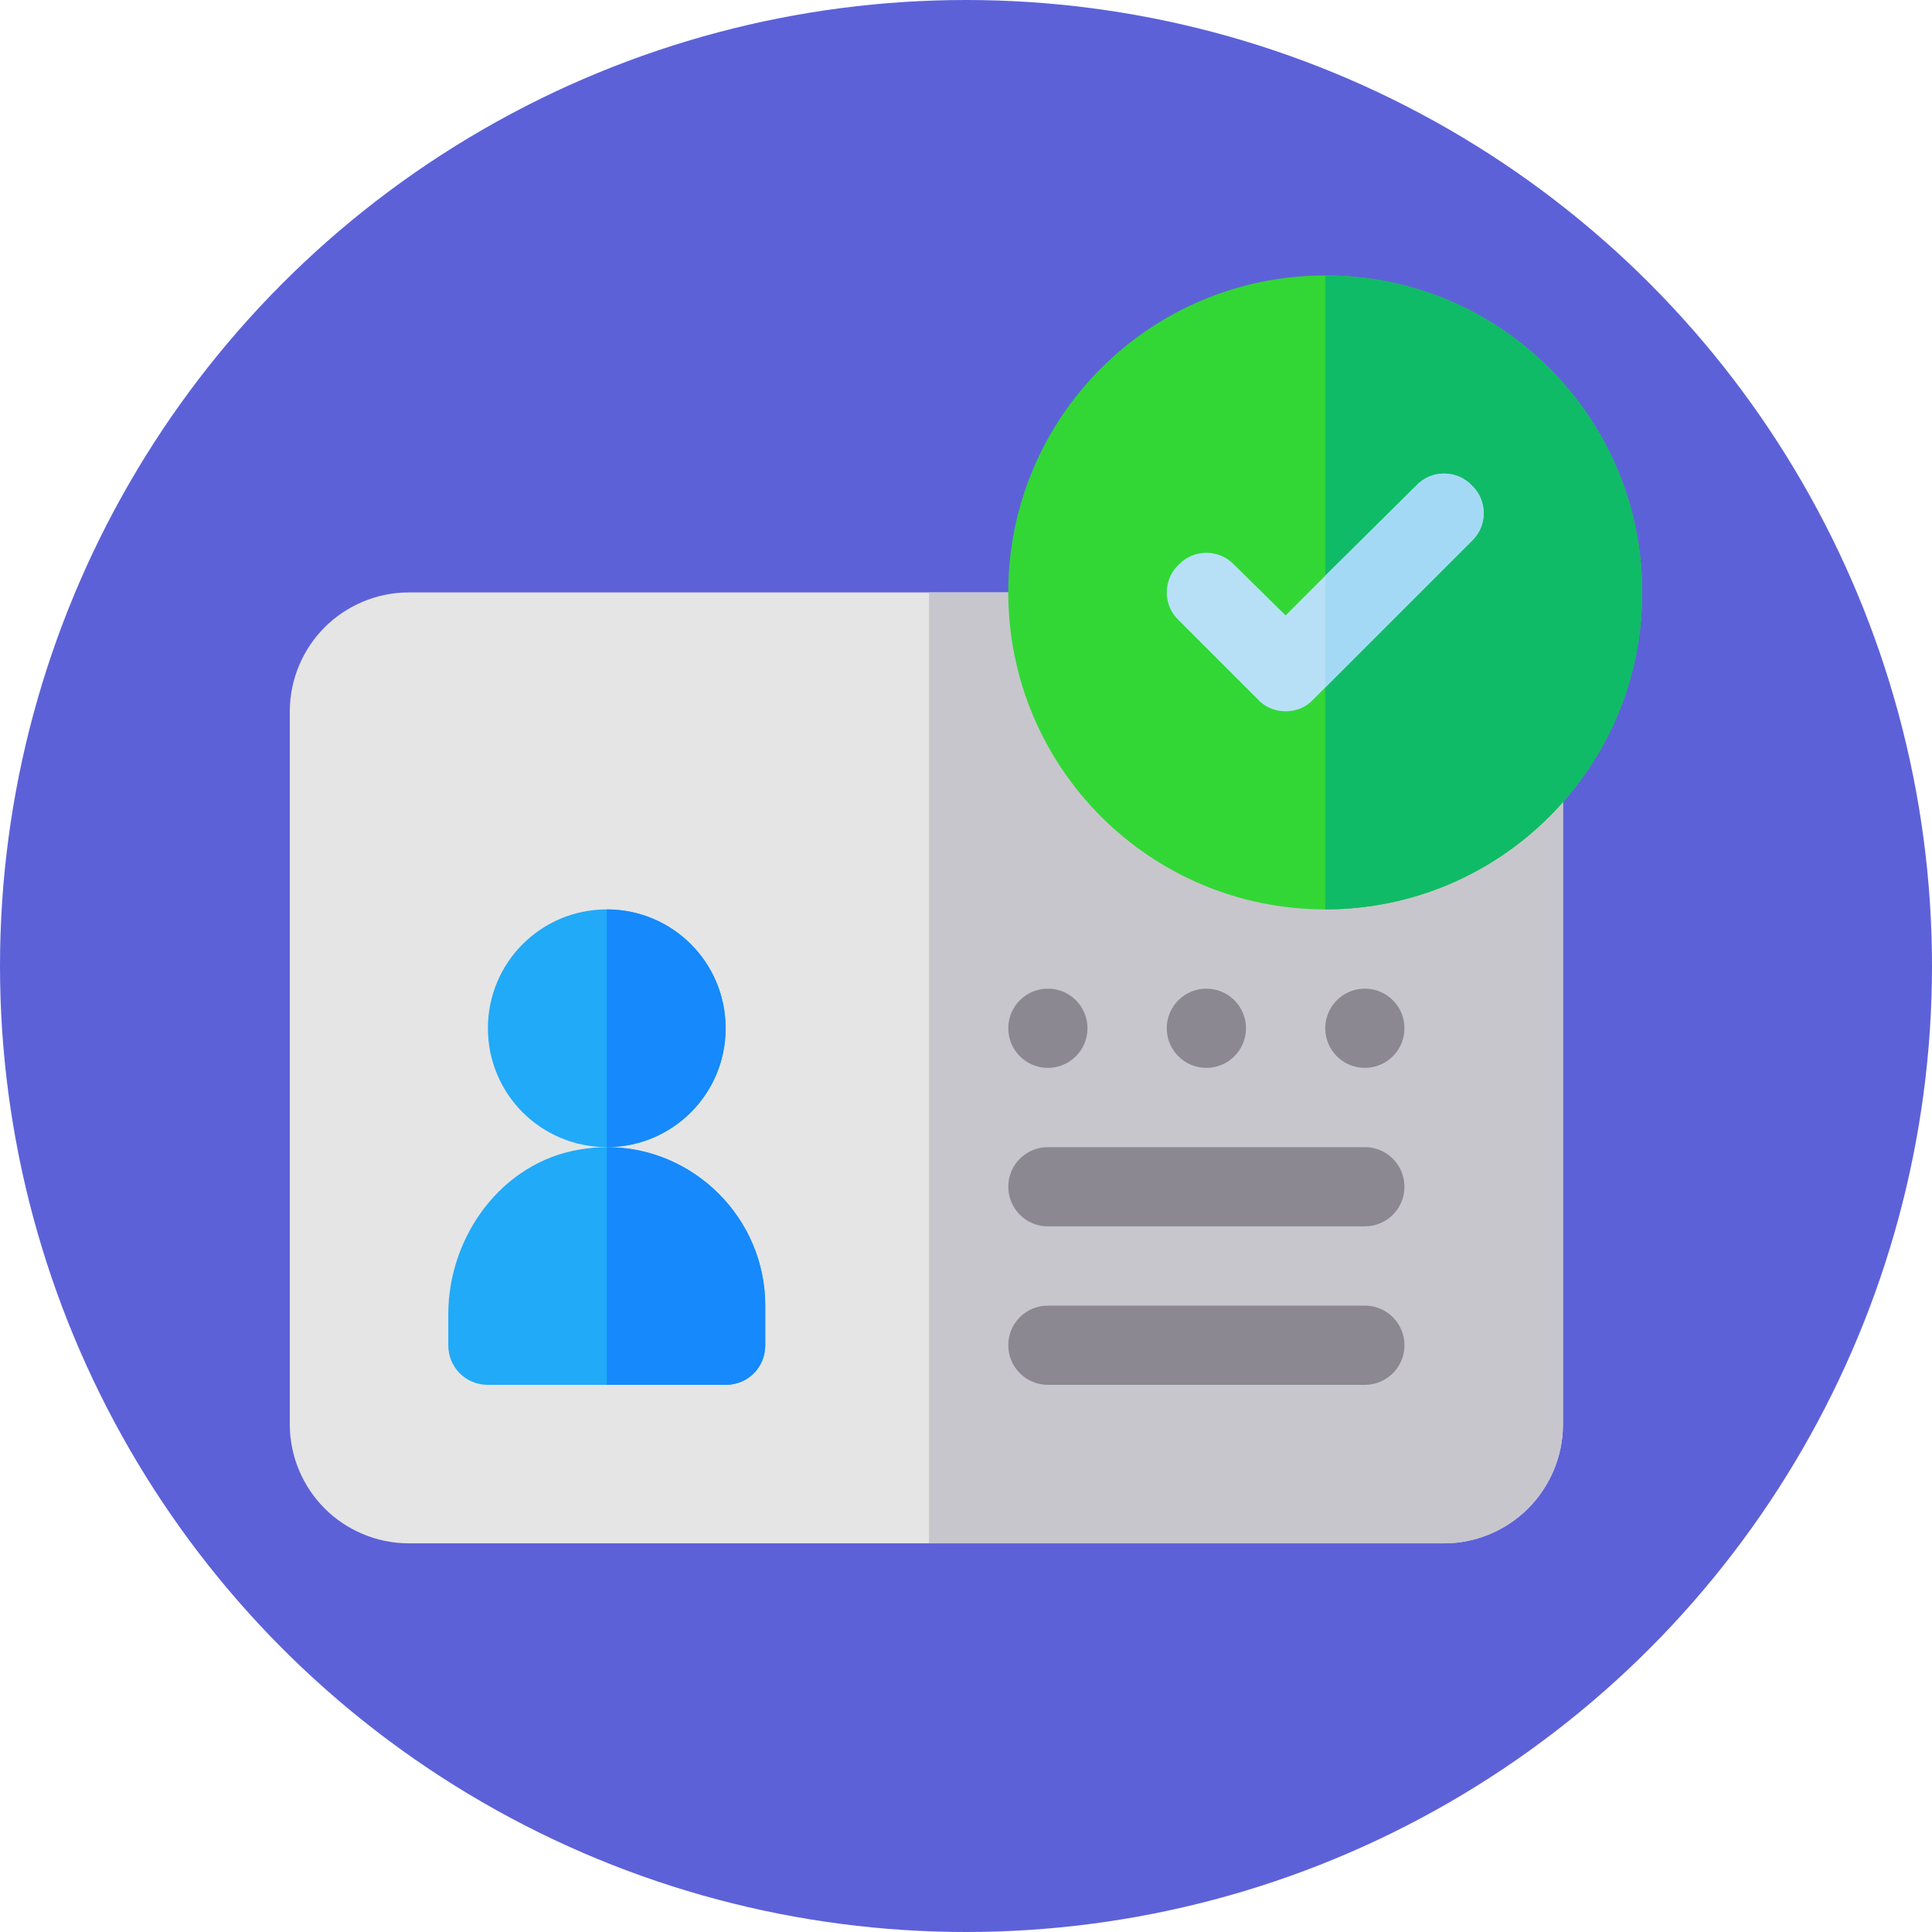 <?xml version="1.0" encoding="UTF-8"?>
<svg xmlns="http://www.w3.org/2000/svg" xmlns:xlink="http://www.w3.org/1999/xlink" xmlns:svgjs="http://svgjs.com/svgjs" version="1.1" width="512" height="512" x="0" y="0" viewBox="0 0 512 512" style="enable-background:new 0 0 512 512" xml:space="preserve" class="">
  <circle r="256" cx="256" cy="256" fill="#5d61d8" shape="circle"/>
  <g transform="matrix(0.7,0,0,0.7,76.8,61.8)">
<path xmlns="http://www.w3.org/2000/svg" style="" d="M478.4,153.401c-2.401-2.701-5.7-4.501-9.3-5.101l-44.101-5.999L380.9,136H45  c-12.299,0-23.699,5.099-31.8,13.2S0,168.701,0,181v270c0,12.299,5.099,23.699,13.2,31.8S32.701,496,45,496h392  c12.299,0,23.699-5.099,31.8-13.2S482,463.299,482,451V163.299C482,159.401,480.5,156.099,478.4,153.401z" fill="#e5e5e5" data-original="#e5e5e5" class=""/>
<path xmlns="http://www.w3.org/2000/svg" style="" d="M482,163.299V451c0,12.299-5.099,23.699-13.2,31.8S449.299,496,437,496H242V136h138.9l44.099,6.301  L469.1,148.3c3.6,0.601,6.899,2.401,9.3,5.101C480.5,156.099,482,159.401,482,163.299z" fill="#c8c6cd" data-original="#c8c6cd" class=""/>
<g xmlns="http://www.w3.org/2000/svg">
	<path style="" d="M165,301c0,24.901-20.099,45-45,45s-45-20.099-45-45s20.099-45,45-45S165,276.099,165,301z" fill="#21aaf7" data-original="#21aaf7" class=""/>
	<path style="" d="M180,406v15c0,8.401-6.599,15-15,15H75c-8.401,0-15-6.599-15-15v-11.7   c0-29.7,20.4-57.599,49.799-62.399C113.401,346.3,116.7,346,120,346C152.999,346,180,373.001,180,406z" fill="#21aaf7" data-original="#21aaf7" class=""/>
</g>
<g xmlns="http://www.w3.org/2000/svg">
	<circle style="" cx="347" cy="301" r="15" fill="#8b8892" data-original="#8b8892" class=""/>
	<circle style="" cx="407" cy="301" r="15" fill="#8b8892" data-original="#8b8892" class=""/>
	<circle style="" cx="287" cy="301" r="15" fill="#8b8892" data-original="#8b8892" class=""/>
	<path style="" d="M407,376H287c-8.291,0-15-6.709-15-15s6.709-15,15-15h120c8.291,0,15,6.709,15,15   S415.291,376,407,376z" fill="#8b8892" data-original="#8b8892" class=""/>
	<path style="" d="M422,421c0,8.291-6.709,15-15,15H287c-8.291,0-15-6.709-15-15s6.709-15,15-15h120   C415.291,406,422,412.709,422,421z" fill="#8b8892" data-original="#8b8892" class=""/>
</g>
<path xmlns="http://www.w3.org/2000/svg" style="" d="M392,16c-66.301,0-120,53.699-120,120s53.699,120,120,120s120-53.699,120-120S458.301,16,392,16z" fill="#32d736" data-original="#32d736" class=""/>
<path xmlns="http://www.w3.org/2000/svg" style="" d="M512,136c0,66.301-53.699,120-120,120V16C458.301,16,512,69.699,512,136z" fill="#10bb67" data-original="#10bb67" class=""/>
<g xmlns="http://www.w3.org/2000/svg">
	<path style="" d="M165,301c0,24.901-20.099,45-45,45v-90C144.901,256,165,276.099,165,301z" fill="#1689fc" data-original="#1689fc" class=""/>
	<path style="" d="M180,406v15c0,8.401-6.599,15-15,15h-45v-90C152.999,346,180,373.001,180,406z" fill="#1689fc" data-original="#1689fc" class=""/>
</g>
<path xmlns="http://www.w3.org/2000/svg" style="" d="M447.499,116.499L392,172l-4.501,4.499C384.8,179.5,380.9,181,377,181s-7.8-1.5-10.499-4.501l-30-30  c-6-5.7-6-15.298,0-20.999c5.7-6,15.298-6,20.999,0l19.5,19.199l15-15L426.501,95.5c5.7-6,15.298-6,20.999,0  C453.5,101.201,453.5,110.799,447.499,116.499z" fill="#b7e0f6" data-original="#b7e0f6" class=""/>
<path xmlns="http://www.w3.org/2000/svg" style="" d="M447.499,116.499L392,172v-42.301L426.501,95.5c5.7-6,15.298-6,20.999,0  C453.5,101.201,453.5,110.799,447.499,116.499z" fill="#a4d9f5" data-original="#a4d9f5"/>
<g xmlns="http://www.w3.org/2000/svg">
</g>
<g xmlns="http://www.w3.org/2000/svg">
</g>
<g xmlns="http://www.w3.org/2000/svg">
</g>
<g xmlns="http://www.w3.org/2000/svg">
</g>
<g xmlns="http://www.w3.org/2000/svg">
</g>
<g xmlns="http://www.w3.org/2000/svg">
</g>
<g xmlns="http://www.w3.org/2000/svg">
</g>
<g xmlns="http://www.w3.org/2000/svg">
</g>
<g xmlns="http://www.w3.org/2000/svg">
</g>
<g xmlns="http://www.w3.org/2000/svg">
</g>
<g xmlns="http://www.w3.org/2000/svg">
</g>
<g xmlns="http://www.w3.org/2000/svg">
</g>
<g xmlns="http://www.w3.org/2000/svg">
</g>
<g xmlns="http://www.w3.org/2000/svg">
</g>
<g xmlns="http://www.w3.org/2000/svg">
</g>
</g>
</svg>
